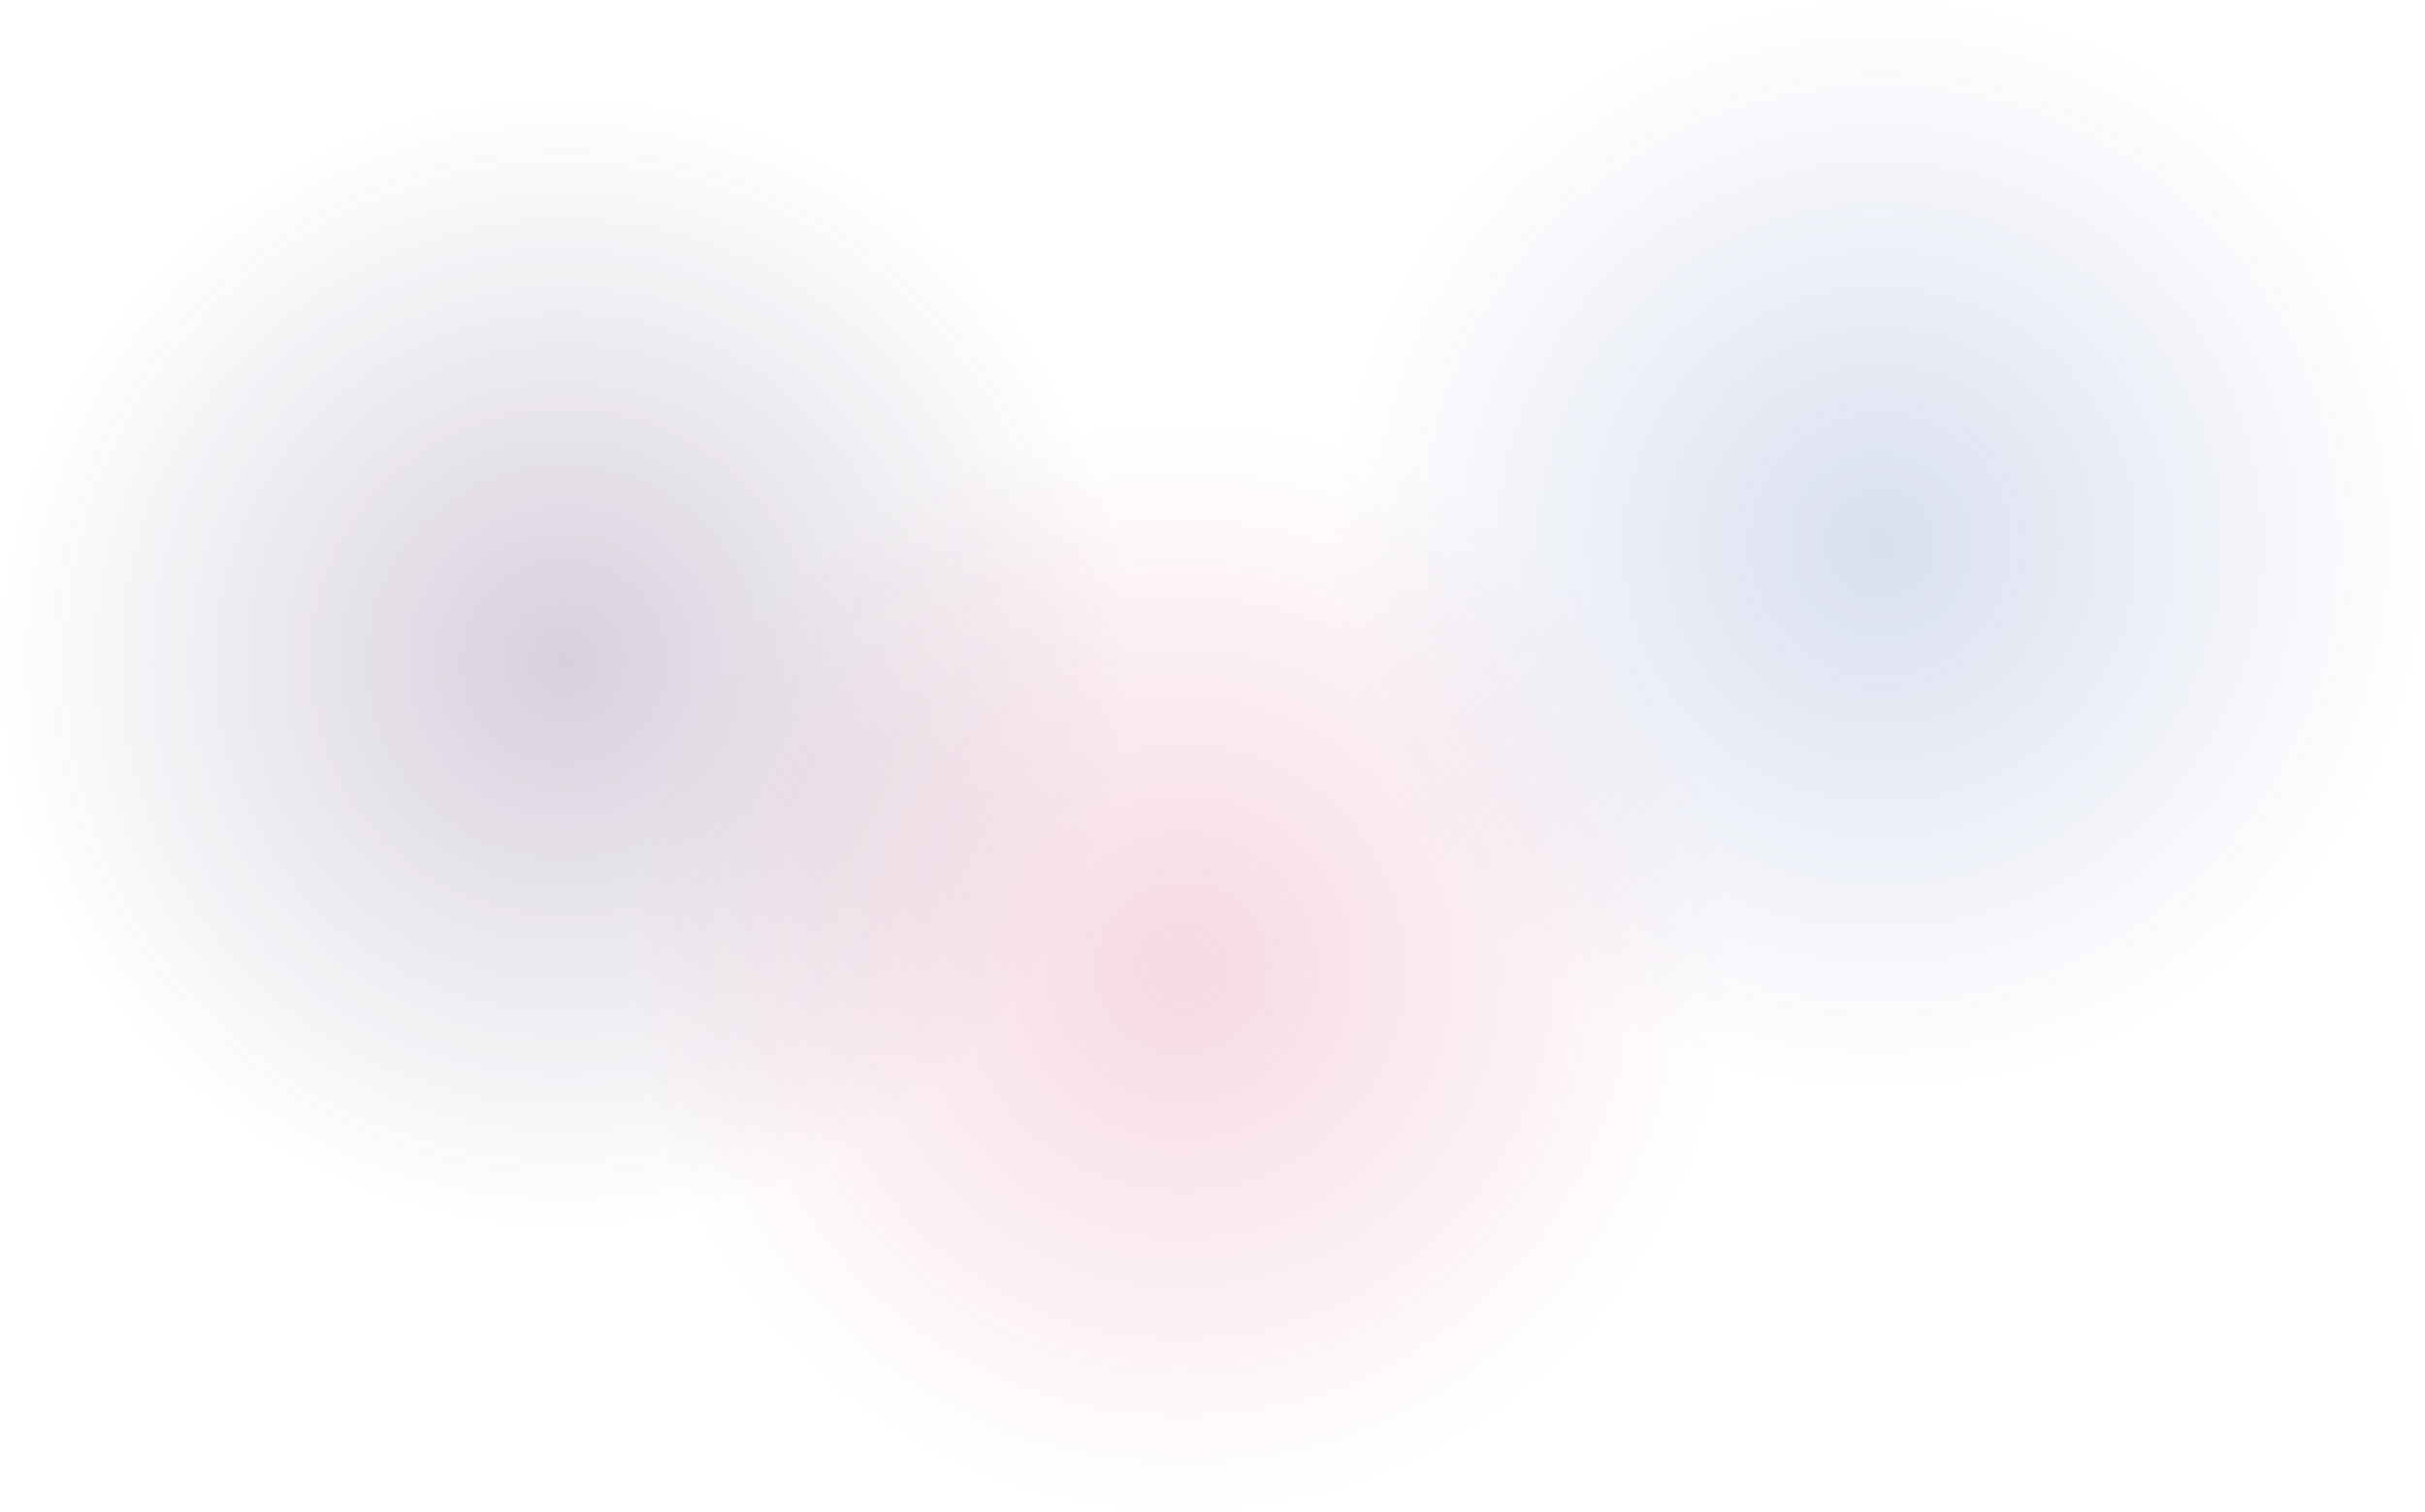 <svg xmlns="http://www.w3.org/2000/svg" xmlns:xlink="http://www.w3.org/1999/xlink" width="1483" height="925" viewBox="0 0 1483 925">
  <defs>
    <radialGradient id="radial-gradient" cx="0.5" cy="0.5" r="0.5" gradientUnits="objectBoundingBox">
      <stop offset="0" stop-color="#2c0947"/>
      <stop offset="1" stop-color="#2c0947" stop-opacity="0"/>
    </radialGradient>
    <radialGradient id="radial-gradient-2" cx="0.5" cy="0.5" r="0.5" gradientUnits="objectBoundingBox">
      <stop offset="0" stop-color="#d13667"/>
      <stop offset="1" stop-color="#d13667" stop-opacity="0"/>
    </radialGradient>
    <radialGradient id="radial-gradient-3" cx="0.5" cy="0.5" r="0.5" gradientUnits="objectBoundingBox">
      <stop offset="0" stop-color="#3a58ac"/>
      <stop offset="1" stop-color="#3a58ac" stop-opacity="0"/>
    </radialGradient>
  </defs>
  <g id="Group_7" data-name="Group 7" transform="translate(-212 -135)">
    <circle id="Ellipse_1" data-name="Ellipse 1" cx="345" cy="345" r="345" transform="translate(212 195)" opacity="0.19" fill="url(#radial-gradient)"/>
    <circle id="Ellipse_2" data-name="Ellipse 2" cx="333" cy="333" r="333" transform="translate(602 394)" opacity="0.19" fill="url(#radial-gradient-2)"/>
    <circle id="Ellipse_3" data-name="Ellipse 3" cx="333" cy="333" r="333" transform="translate(1029 135)" opacity="0.19" fill="url(#radial-gradient-3)"/>
  </g>
</svg>
